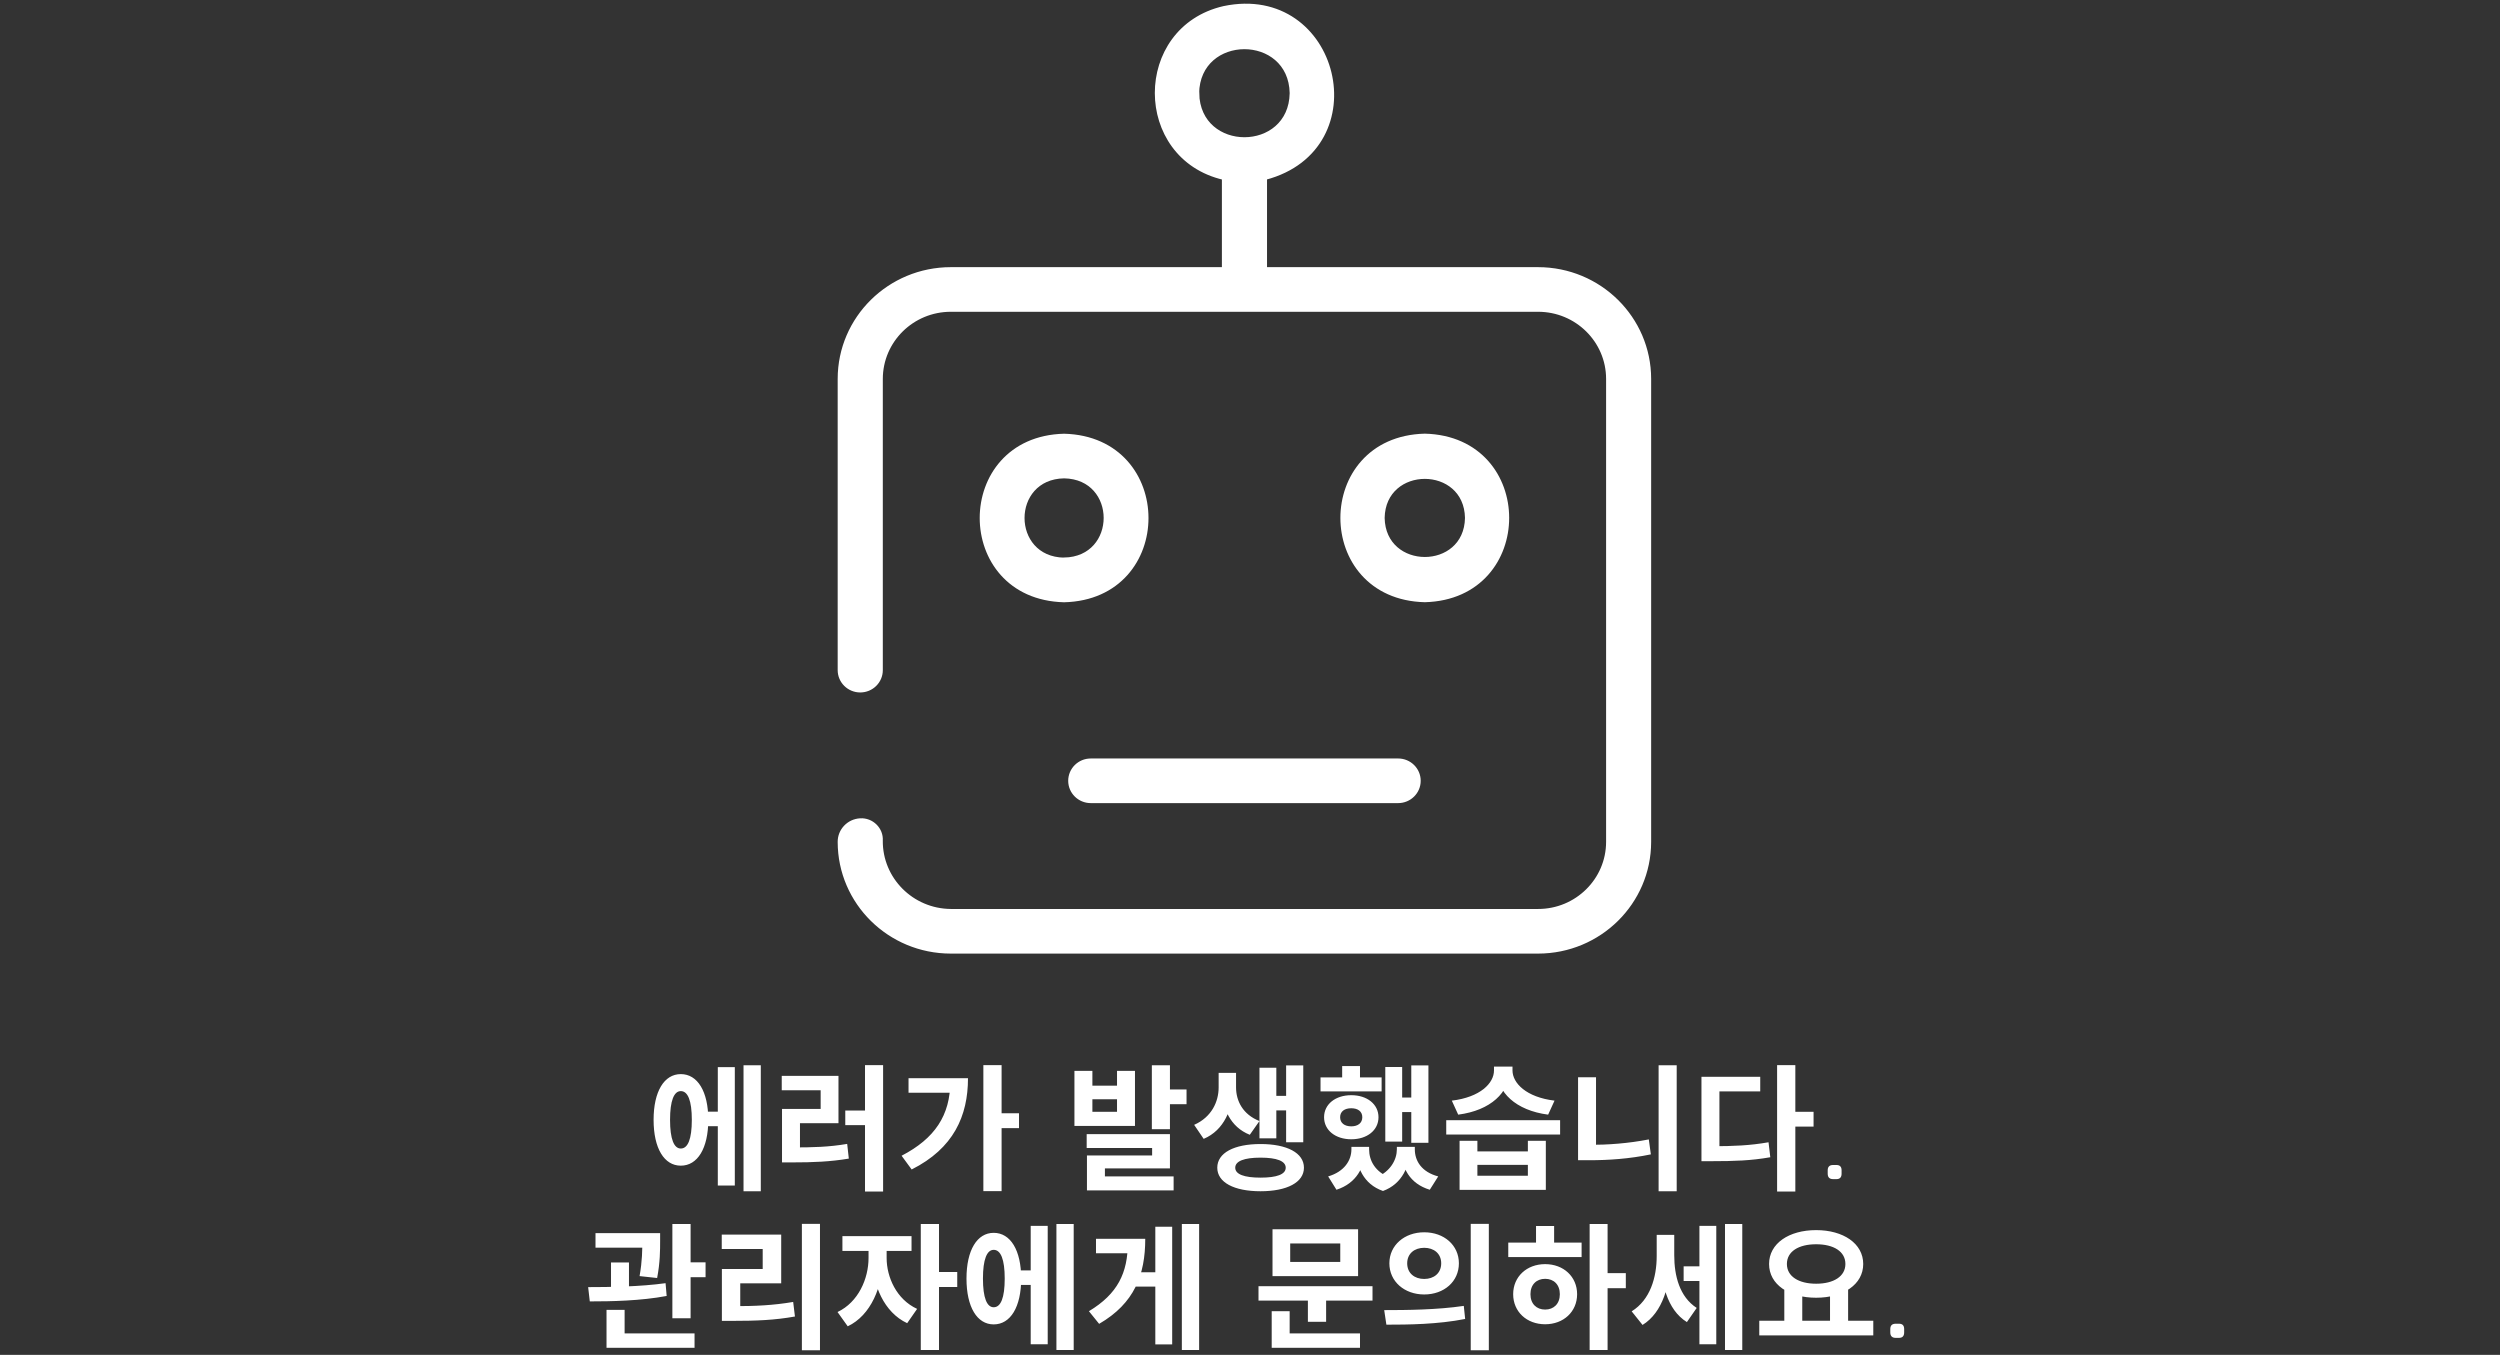 <svg width="441" height="239" viewBox="0 0 441 239" fill="none" xmlns="http://www.w3.org/2000/svg">
<rect x="0" y="0" width="441" height="239" fill="#333333" stroke="none"/>
<path d="M123.981 196.096H127.629V198.664H123.981V196.096ZM131.157 187.912H134.205V210.136H131.157V187.912ZM126.621 188.248H129.621V209.128H126.621V188.248ZM120.093 189.472C123.045 189.472 124.941 192.52 124.941 197.536C124.941 202.576 123.045 205.624 120.093 205.624C117.165 205.624 115.293 202.576 115.293 197.536C115.293 192.52 117.165 189.472 120.093 189.472ZM120.093 192.472C118.893 192.472 118.197 194.152 118.197 197.536C118.197 200.944 118.893 202.6 120.093 202.6C121.341 202.6 122.037 200.944 122.037 197.536C122.037 194.152 121.341 192.472 120.093 192.472ZM152.587 187.888H155.779V210.184H152.587V187.888ZM149.107 195.904H153.235V198.472H149.107V195.904ZM137.947 202.408H139.771C143.371 202.408 146.227 202.336 149.443 201.784L149.731 204.376C146.443 204.928 143.467 205.048 139.771 205.048H137.947V202.408ZM137.899 189.784H147.907V198.136H141.115V203.2H137.947V195.616H144.763V192.328H137.899V189.784ZM173.465 187.888H176.681V210.112H173.465V187.888ZM175.841 196.384H179.753V199H175.841V196.384ZM167.633 190.192H170.753C170.753 196.864 168.209 202.576 160.817 206.296L159.041 203.872C164.873 200.848 167.633 196.768 167.633 190.744V190.192ZM160.265 190.192H169.265V192.76H160.265V190.192ZM189.53 188.896H192.698V191.512H197.042V188.896H200.21V198.616H189.53V188.896ZM192.698 193.912V196.12H197.042V193.912H192.698ZM203.186 187.912H206.378V199.192H203.186V187.912ZM205.082 192.184H209.306V194.776H205.082V192.184ZM191.69 200.056H206.378V206.104H194.906V208.744H191.738V203.824H203.234V202.504H191.69V200.056ZM191.738 207.52H207.026V209.992H191.738V207.52ZM214.968 189.256H217.464V191.824C217.464 195.592 215.952 199.36 212.328 200.896L210.648 198.424C213.744 197.056 214.968 194.32 214.968 191.824V189.256ZM215.544 189.256H218.04V191.824C218.04 194.2 219.24 196.6 222.168 197.752L220.464 200.176C217.008 198.808 215.544 195.448 215.544 191.824V189.256ZM226.872 187.936H229.896V201.496H226.872V187.936ZM224.208 193.312H227.736V195.88H224.208V193.312ZM222.168 188.344H225.144V200.8H222.168V188.344ZM222.36 201.808C227.016 201.808 230.016 203.368 230.016 205.984C230.016 208.576 227.016 210.136 222.36 210.136C217.68 210.136 214.728 208.576 214.728 205.984C214.728 203.368 217.68 201.808 222.36 201.808ZM222.36 204.208C219.504 204.208 217.896 204.808 217.896 205.984C217.896 207.16 219.504 207.736 222.36 207.736C225.216 207.736 226.8 207.16 226.8 205.984C226.8 204.808 225.216 204.208 222.36 204.208ZM248.95 187.936H251.974V201.592H248.95V187.936ZM246.238 193.6H249.79V196.168H246.238V193.6ZM244.366 188.224H247.342V201.376H244.366V188.224ZM232.942 190.048H243.718V192.52H232.942V190.048ZM238.366 193.192C241.15 193.192 243.166 194.776 243.166 197.08C243.166 199.384 241.15 200.968 238.366 200.968C235.582 200.968 233.566 199.384 233.566 197.08C233.566 194.776 235.582 193.192 238.366 193.192ZM238.366 195.496C237.19 195.496 236.398 196.048 236.398 197.08C236.398 198.112 237.19 198.688 238.366 198.688C239.518 198.688 240.31 198.112 240.31 197.08C240.31 196.048 239.518 195.496 238.366 195.496ZM236.758 188.056H239.902V191.8H236.758V188.056ZM238.39 202.312H240.79V202.744C240.79 205.888 239.254 208.744 235.75 209.872L234.286 207.52C237.142 206.68 238.39 204.688 238.39 202.744V202.312ZM239.23 202.312H241.51V202.744C241.51 204.712 242.566 206.752 245.23 207.736L243.958 210.088C240.502 208.888 239.23 205.792 239.23 202.744V202.312ZM246.406 202.312H248.686V202.744C248.686 205.6 247.39 208.84 243.958 210.088L242.71 207.736C245.302 206.656 246.406 204.544 246.406 202.744V202.312ZM247.198 202.312H249.574V202.744C249.574 204.808 250.798 206.752 253.702 207.52L252.214 209.872C248.662 208.792 247.198 206.008 247.198 202.744V202.312ZM257.468 201.232H260.612V203.104H269.516V201.232H272.684V209.896H257.468V201.232ZM260.612 205.48V207.4H269.516V205.48H260.612ZM255.116 197.608H275.204V200.128H255.116V197.608ZM263.54 188.152H266.276V188.824C266.276 192.688 262.964 195.88 257.228 196.624L256.1 194.152C261.116 193.552 263.54 191.08 263.54 188.824V188.152ZM264.068 188.152H266.804V188.824C266.804 191.056 269.228 193.552 274.22 194.152L273.092 196.624C267.356 195.88 264.068 192.664 264.068 188.824V188.152ZM292.578 187.912H295.77V210.136H292.578V187.912ZM278.37 190.024H281.538V203.824H278.37V190.024ZM278.37 201.952H280.338C283.578 201.952 287.178 201.712 290.85 200.992L291.21 203.632C287.394 204.424 283.722 204.664 280.338 204.664H278.37V201.952ZM313.481 187.888H316.697V210.184H313.481V187.888ZM315.977 196.12H319.913V198.736H315.977V196.12ZM300.137 202.192H302.009C305.753 202.192 308.705 202.072 311.969 201.496L312.281 204.136C308.921 204.736 305.873 204.832 302.009 204.832H300.137V202.192ZM300.137 189.952H310.505V192.52H303.305V203.464H300.137V189.952ZM323.367 208C322.727 208 322.407 207.68 322.407 207.04V206.44C322.407 205.816 322.727 205.504 323.367 205.504H323.943C324.551 205.504 324.855 205.816 324.855 206.44V207.04C324.855 207.68 324.551 208 323.943 208H323.367ZM105.046 217.52H114.55V220.088H105.046V217.52ZM107.782 222.704H110.95V228.272H107.782V222.704ZM113.302 217.52H116.446V218.912C116.446 220.472 116.446 222.68 115.918 225.44L112.822 225.104C113.302 222.368 113.302 220.448 113.302 218.912V217.52ZM118.606 215.912H121.822V232.544H118.606V215.912ZM120.55 222.68H124.462V225.296H120.55V222.68ZM106.99 235.208H122.518V237.752H106.99V235.208ZM106.99 231.056H110.182V236H106.99V231.056ZM104.038 229.568L103.75 227.048C107.59 227.048 112.942 226.976 117.406 226.352L117.598 228.608C113.014 229.472 107.854 229.568 104.038 229.568ZM141.452 215.888H144.644V238.184H141.452V215.888ZM127.34 230.408H129.308C133.244 230.408 136.388 230.264 139.916 229.664L140.228 232.232C136.628 232.88 133.364 233 129.308 233H127.34V230.408ZM127.316 217.784H137.804V226.376H130.58V231.368H127.34V223.856H134.54V220.328H127.316V217.784ZM153.21 219.416H155.73V221.912C155.73 226.928 153.618 232.04 149.538 233.96L147.738 231.44C151.41 229.712 153.21 225.56 153.21 221.912V219.416ZM153.882 219.416H156.402V221.912C156.402 225.272 158.13 229.208 161.778 230.888L160.026 233.408C155.946 231.512 153.882 226.64 153.882 221.912V219.416ZM148.602 218.048H160.794V220.664H148.602V218.048ZM162.426 215.912H165.642V238.136H162.426V215.912ZM164.922 224.384H168.858V227.024H164.922V224.384ZM179.176 224.096H182.824V226.664H179.176V224.096ZM186.352 215.912H189.4V238.136H186.352V215.912ZM181.816 216.248H184.816V237.128H181.816V216.248ZM175.288 217.472C178.24 217.472 180.136 220.52 180.136 225.536C180.136 230.576 178.24 233.624 175.288 233.624C172.36 233.624 170.488 230.576 170.488 225.536C170.488 220.52 172.36 217.472 175.288 217.472ZM175.288 220.472C174.088 220.472 173.392 222.152 173.392 225.536C173.392 228.944 174.088 230.6 175.288 230.6C176.536 230.6 177.232 228.944 177.232 225.536C177.232 222.152 176.536 220.472 175.288 220.472ZM208.478 215.912H211.526V238.136H208.478V215.912ZM199.67 224.432H204.422V226.952H199.67V224.432ZM203.798 216.392H206.774V237.152H203.798V216.392ZM198.95 218.528H202.022C202.022 224.864 200.126 229.904 193.886 233.528L192.086 231.296C197.15 228.248 198.95 224.552 198.95 219.176V218.528ZM193.334 218.528H199.958V221.072H193.334V218.528ZM221.999 226.88H242.111V229.424H221.999V226.88ZM230.711 228.488H233.927V233.168H230.711V228.488ZM224.471 216.848H239.567V225.104H224.471V216.848ZM236.423 219.344H227.591V222.608H236.423V219.344ZM224.327 235.208H239.903V237.752H224.327V235.208ZM224.327 231.296H227.495V236.048H224.327V231.296ZM251.229 217.376C254.733 217.376 257.349 219.656 257.349 222.848C257.349 226.064 254.733 228.344 251.229 228.344C247.749 228.344 245.085 226.064 245.085 222.848C245.085 219.656 247.749 217.376 251.229 217.376ZM251.229 220.112C249.525 220.112 248.229 221.12 248.229 222.848C248.229 224.6 249.525 225.608 251.229 225.608C252.933 225.608 254.229 224.6 254.229 222.848C254.229 221.12 252.933 220.112 251.229 220.112ZM259.437 215.888H262.629V238.184H259.437V215.888ZM244.557 233.672L244.173 231.104C248.085 231.104 253.533 231.056 258.213 230.36L258.453 232.664C253.629 233.624 248.397 233.672 244.557 233.672ZM280.411 215.912H283.579V238.136H280.411V215.912ZM282.859 224.576H286.795V227.24H282.859V224.576ZM266.059 219.2H278.995V221.744H266.059V219.2ZM272.563 222.992C275.803 222.992 278.203 225.2 278.203 228.296C278.203 231.392 275.803 233.6 272.563 233.6C269.323 233.6 266.923 231.392 266.923 228.296C266.923 225.2 269.323 222.992 272.563 222.992ZM272.563 225.584C271.051 225.584 269.971 226.592 269.971 228.296C269.971 230 271.051 231.008 272.563 231.008C274.075 231.008 275.155 230 275.155 228.296C275.155 226.592 274.075 225.584 272.563 225.584ZM270.955 216.272H274.147V220.16H270.955V216.272ZM296.993 223.376H300.665V225.968H296.993V223.376ZM292.241 217.832H294.689V221.576C294.689 226.616 293.297 231.536 289.745 233.72L287.825 231.32C291.089 229.304 292.241 225.344 292.241 221.576V217.832ZM292.937 217.832H295.337V221.432C295.337 225.056 296.273 228.752 299.297 230.72L297.569 233.216C294.041 231.032 292.937 226.232 292.937 221.432V217.832ZM304.289 215.912H307.337V238.136H304.289V215.912ZM299.777 216.248H302.753V237.128H299.777V216.248ZM314.752 227.192H317.92V233.432H314.752V227.192ZM322.816 227.192H326.008V233.432H322.816V227.192ZM310.336 232.976H330.448V235.568H310.336V232.976ZM320.368 216.992C325.144 216.992 328.672 219.344 328.672 222.968C328.672 226.592 325.144 228.92 320.368 228.92C315.568 228.92 312.064 226.592 312.064 222.968C312.064 219.344 315.568 216.992 320.368 216.992ZM320.368 219.488C317.272 219.488 315.208 220.76 315.208 222.968C315.208 225.152 317.272 226.448 320.368 226.448C323.464 226.448 325.528 225.152 325.528 222.968C325.528 220.76 323.464 219.488 320.368 219.488ZM334.406 236C333.766 236 333.446 235.68 333.446 235.04V234.44C333.446 233.816 333.766 233.504 334.406 233.504H334.982C335.59 233.504 335.894 233.816 335.894 234.44V235.04C335.894 235.68 335.59 236 334.982 236H334.406Z" fill="white"/>
<path d="M271.321 47.476H223.153V31.385C243.035 26.159 236.016 -2.811 215.892 1.421C200.1 5.069 200.134 27.751 215.892 31.385V47.476H167.723C156.904 47.481 148.127 56.14 148.117 66.826V118.214C148.117 120.194 149.744 121.8 151.748 121.8C153.752 121.8 155.379 120.194 155.379 118.214V66.826C155.389 60.099 160.912 54.648 167.723 54.648H271.321C278.133 54.648 283.656 60.099 283.666 66.826V148.515C283.656 155.243 278.133 160.693 271.321 160.693H167.723C160.844 160.636 155.316 155.08 155.374 148.286C155.505 146.278 153.781 144.576 151.748 144.7C149.696 144.81 148.098 146.498 148.117 148.525C148.132 159.211 156.904 167.861 167.723 167.865H271.321C282.136 167.856 290.903 159.197 290.913 148.515V66.826C290.903 56.145 282.141 47.486 271.321 47.476ZM211.191 16.444L211.176 16.463C211.336 5.638 227.636 5.604 227.849 16.424C227.679 27.259 211.38 27.273 211.191 16.444Z" fill="white" stroke="white" stroke-width="0.7"/>
<path d="M188.781 137.733C188.781 139.712 190.408 141.319 192.412 141.319H246.631C248.636 141.319 250.262 139.712 250.262 137.733C250.262 135.753 248.636 134.147 246.631 134.147H192.412C190.403 134.147 188.781 135.753 188.781 137.733Z" fill="white" stroke="white" stroke-width="0.7"/>
<path d="M187.714 76.859C168.331 77.337 168.321 105.404 187.705 105.891C207.093 105.408 207.083 77.366 187.714 76.859ZM187.714 98.705V98.719C177.94 98.562 177.931 84.198 187.705 84.031C197.479 84.194 197.479 98.523 187.714 98.705Z" fill="white" stroke="white" stroke-width="0.7"/>
<path d="M251.332 76.848C231.944 77.336 231.953 105.402 251.337 105.88C270.71 105.373 270.715 77.331 251.332 76.848ZM243.901 91.364C244.066 81.711 258.608 81.711 258.773 91.364C258.608 101.018 244.08 101.013 243.901 91.364Z" fill="white" stroke="white" stroke-width="0.7"/>
</svg>
